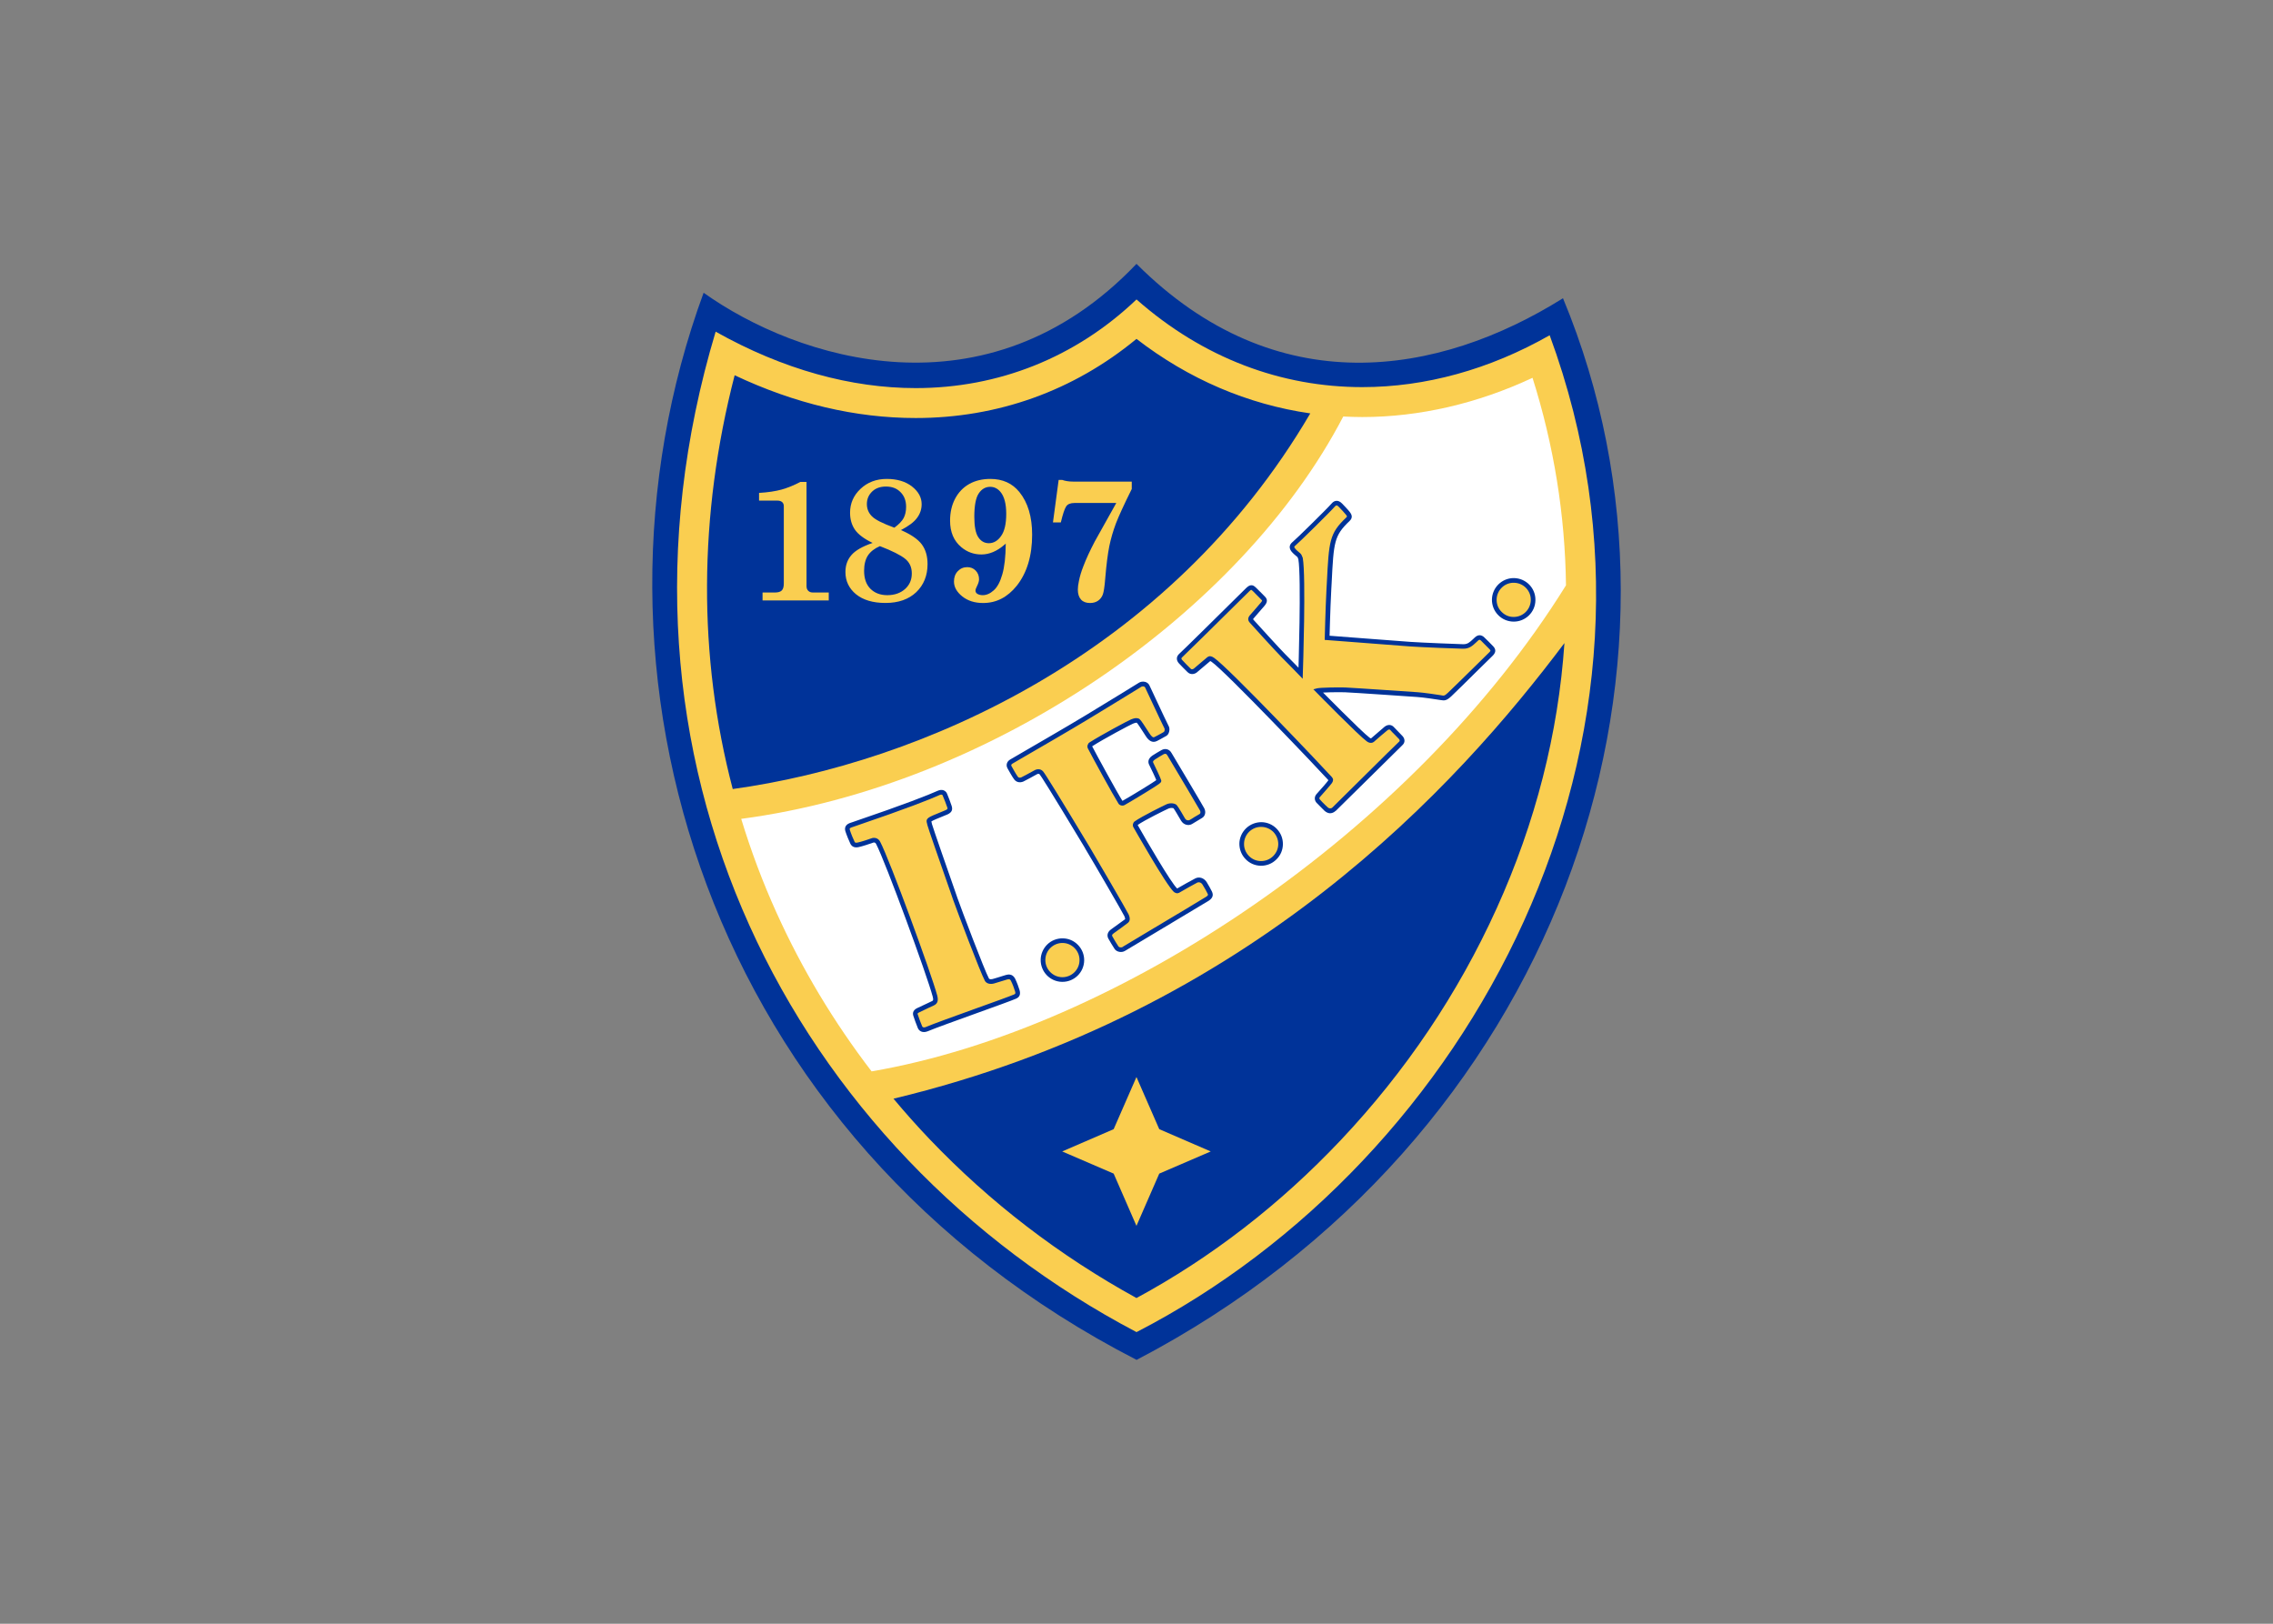 <svg clip-rule="evenodd" fill-rule="evenodd" stroke-linejoin="round" stroke-miterlimit="2" viewBox="0 0 560 400" xmlns="http://www.w3.org/2000/svg"><rect x="0" y="0" width="560" height="400" fill="#808080" stroke="none"/><g fill-rule="nonzero" transform="matrix(.9 0 0 .9 160.696 64.998)"><path d="m132.579 299.999c-117.729-60.5-156.489-188.599-118.519-292.088 25.413 18.114 77.43 35.201 118.499-7.909 38.307 38.299 82.727 30.701 116.749 9.414 42.41 101.989-1.82 230.558-116.719 290.588" fill="#039"/><path d="m231.118 176.49c-10.531 23.238-24.877 44.554-42.662 63.383-16.654 17.623-35.453 32.132-55.899 43.2-21.123-11.604-40.131-26.203-56.592-43.438-3.449-3.619-6.755-7.329-9.927-11.127 97.928-23.477 154.338-85.684 183.668-124.709-1.69 24.75-7.93 49.2-18.59 72.7m-208.568-146.009c16.46 7.776 33.1 11.709 49.56 11.709 22.501 0 43.244-7.463 60.45-21.659 14.263 11.008 30.411 17.92 47.572 20.393-38.724 66.095-106.65 95.709-158.099 102.819-9.525-36.31-9.405-74.784.523-113.259m223.108-10.95c-16.476 9.386-34.038 14.197-51.287 14.197-22.106 0-43.505-7.866-61.813-23.999-16.759 15.984-37.875 24.267-60.45 24.267-17.644 0-36.287-5.064-54.759-15.447-35.252 117.489 21.443 224.498 115.209 273.838 91.189-46.97 153.909-162.059 113.099-272.858" fill="#face50"/><path d="m250.128 87.993c-.238-19.261-3.307-38.283-9.161-56.8-15.045 7.047-30.999 10.74-46.609 10.74-1.743 0-3.486-.06-5.199-.148.06-.119.119-.238.193-.372-.074.134-.134.253-.193.372-28.095 53.969-96.306 101.089-164.809 110.129 2.651 8.714 5.869 17.31 9.683 25.726 6.957 15.389 15.671 29.912 26.009 43.393 67.497-11.569 148.218-65.649 190.088-133.039" fill="#fff"/><g fill="#face50"><path d="m138.789 249.019 14.09-6.07-14.09-6.1-6.24-14.27-6.24 14.27-14.09 6.1 14.09 6.07 6.24 14.3"/><path d="m29.234 62.7c2.458-.149 4.514-.462 6.197-.924 1.676-.477 3.366-1.162 5.109-2.086h1.691v28.526c0 .551.156.982.477 1.28.305.313.73.462 1.259.462h4.35v2.175h-18.122v-2.175h3.404c.872 0 1.497-.193 1.862-.565.365-.373.551-.998.551-1.893v-21.15c0-.507-.156-.879-.461-1.147-.306-.268-.76-.402-1.356-.402h-4.96"/><path d="m66.274 72.219c1.25-.924 2.115-1.832 2.546-2.651.439-.835.67-1.862.67-3.069 0-1.653-.506-2.994-1.527-4.007-1.005-1.043-2.33-1.534-3.999-1.534-1.549 0-2.815.446-3.762 1.355-.96.924-1.452 2.056-1.452 3.441 0 1.311.469 2.428 1.371 3.337.917.938 2.965 1.966 6.153 3.128m-3.955 5.05c-1.49.641-2.577 1.505-3.277 2.547-.7 1.073-1.05 2.474-1.05 4.2 0 2.101.559 3.739 1.721 4.916 1.162 1.162 2.704 1.758 4.625 1.758 2.01 0 3.612-.581 4.848-1.669 1.251-1.117 1.862-2.532 1.862-4.275 0-1.697-.596-3.022-1.817-4.006-1.222-.999-3.508-2.161-6.912-3.471m5.749-4.395c2.763 1.191 4.67 2.503 5.72 3.918 1.058 1.444 1.571 3.218 1.571 5.393 0 3.142-1.035 5.704-3.091 7.686-2.078 1.966-4.886 2.949-8.423 2.949-3.434 0-6.115-.805-8.052-2.368-1.937-1.594-2.912-3.62-2.912-6.093 0-1.847.543-3.381 1.631-4.632 1.08-1.267 3.017-2.384 5.81-3.337-2.346-1.132-3.962-2.339-4.849-3.635s-1.326-2.846-1.326-4.633c0-2.547.946-4.723 2.853-6.524 1.907-1.803 4.298-2.727 7.195-2.727 2.852 0 5.168.7 6.926 2.086 1.758 1.385 2.622 2.994 2.622 4.826 0 1.341-.395 2.592-1.236 3.725-.804 1.132-2.301 2.264-4.439 3.366"/><path d="m92.52 61.031c-1.311 0-2.361.611-3.173 1.848-.79 1.206-1.184 3.336-1.184 6.36 0 2.637.365 4.499 1.08 5.571.73 1.103 1.69 1.653 2.897 1.653 1.326 0 2.458-.67 3.374-1.996.931-1.325 1.385-3.321 1.385-6.033 0-2.74-.521-4.736-1.557-5.988-.773-.938-1.719-1.415-2.822-1.415m4.246 15.537-.365.328c-2.034 1.758-4.141 2.651-6.301 2.651-2.078 0-3.896-.671-5.482-1.981-2.071-1.728-3.091-4.142-3.091-7.27 0-2.249.454-4.261 1.37-6.003.931-1.758 2.212-3.099 3.873-4.037 1.646-.924 3.583-1.386 5.765-1.386 3.404 0 6.041 1.207 7.977 3.605 2.324 2.875 3.479 6.777 3.479 11.648 0 5.766-1.4 10.441-4.223 14.002-2.518 3.128-5.564 4.707-9.199 4.707-2.302 0-4.208-.61-5.72-1.817-1.512-1.221-2.257-2.562-2.257-4.081 0-1.117.335-2.071 1.05-2.815.708-.744 1.571-1.102 2.599-1.102.909 0 1.691.313 2.302.952.611.64.916 1.431.916 2.384 0 .507-.201 1.162-.611 1.966-.246.462-.365.85-.365 1.117 0 .343.134.611.424.835.395.268.916.417 1.557.417 1.021 0 2.026-.433 3.002-1.312.976-.849 1.772-2.309 2.354-4.364.598-2.038.918-4.854.948-8.444"/><path d="m111.249 59.14h.961c.842.298 1.847.462 3.009.462h16.043v2.025c-2.116 4.261-3.568 7.419-4.342 9.444-.768 2.071-1.378 4.127-1.803 6.212-.424 2.101-.797 5.035-1.117 8.833-.179 2.234-.395 3.694-.67 4.424-.275.715-.715 1.267-1.311 1.684-.596.402-1.326.61-2.182.61-1.065 0-1.907-.313-2.465-.938-.566-.625-.872-1.534-.872-2.726 0-.671.104-1.431.291-2.324.253-1.311.67-2.681 1.236-4.11.76-2.011 1.81-4.26 3.121-6.763l5.876-10.517h-11.456c-1.087 0-1.847.313-2.256.923-.417.626-.917 2.086-1.467 4.395h-2.153"/><path d="m129.039 187.53c-.641.402-1.572.179-1.937-.328-.38-.506-1.445-2.323-1.706-2.83-.275-.507-.23-1.132.529-1.668.782-.536 3.56-2.533 3.895-2.831.35-.298.32-.76 0-1.549-.335-.789-8.923-15.537-10.725-18.546-1.817-2.994-11.671-19.365-12.588-20.453-.7-.745-1.69-.089-1.69-.089s-3.039 1.668-3.493 1.892c-.455.193-1.222.327-1.75-.388-.536-.686-1.393-2.22-1.788-2.935-.38-.7-.03-1.236.469-1.549.506-.313 14.979-8.655 20.445-11.962 5.445-3.308 14.614-8.908 14.919-9.117.291-.193 1.43-.402 1.87.492.446.879 4.871 10.457 5.236 11.053.38.596.171 1.684-.351 1.951-.596.343-1.743.983-2.547 1.386-.813.417-1.341-.015-1.877-.655-.521-.626-2.607-4.216-3.039-4.365-.395-.119-.79-.074-1.586.254-.76.283-8.066 4.156-11.299 6.271-.171.089-.35.477-.201.789 1.207 2.398 6.793 12.588 8.35 15.061.119.209.574.298.819.148 2.183-1.221 9.705-5.75 9.72-6.048-.097-.372-1.698-3.873-2.107-4.647-.41-.745.015-1.281.61-1.698.596-.402 1.817-1.146 2.488-1.504.67-.388 1.415-.269 1.921.655 0 0 8.573 14.375 8.894 15.016.335.625.275 1.46-.417 1.817-.67.372-2.011 1.266-2.696 1.639-.67.372-1.631.179-2.167-.745-.515-.938-1.877-3.218-2.123-3.471-.238-.254-1.214-.433-2.041-.074-.774.342-6.711 3.232-8.632 4.617-.187.119-.32.462-.187.73 1.408 2.532 9.139 15.969 10.971 17.593.499.313.581.223 1.177-.135.589-.372 3.509-2.011 4.499-2.502.79-.388 1.735-.09 2.271.744.552.85 1.162 1.952 1.431 2.533.29.596.275 1.102-.656 1.713-.92.62-22.32 13.37-22.9 13.73"/></g><path d="m128.699 187c-.365.224-.916.074-1.08-.164-.335-.462-1.408-2.249-1.668-2.756-.075-.134-.239-.432.357-.834.73-.521 3.567-2.563 3.933-2.89.812-.686.365-1.788.171-2.265-.373-.864-9.064-15.775-10.771-18.621l-.186-.298c-7.657-12.722-11.85-19.544-12.476-20.259-.857-.938-2.019-.536-2.518-.179l.06-.045c-1.222.671-3.128 1.713-3.449 1.848-.655.282-.916-.045-.99-.149-.5-.67-1.356-2.205-1.706-2.86-.097-.134-.261-.446.208-.715.112-.074.998-.581 2.212-1.296 4.551-2.622 14.002-8.118 18.233-10.681 5.109-3.099 14.613-8.894 14.948-9.132l-.015.015c.074-.029.38-.104.641-.029.148.045.238.134.32.269.164.327.901 1.906 1.75 3.738 1.907 4.067 3.285 7.002 3.493 7.359.112.164.142.446.082.729-.082.209-.156.313-.201.343.015 0-.565.328-.565.328-.611.327-1.356.76-1.952 1.042-.29.164-.506.209-1.08-.491-.186-.224-.625-.924-1.072-1.608-1.527-2.384-1.862-2.815-2.271-2.95-.581-.193-1.11-.119-2.026.238-.842.343-8.208 4.275-11.411 6.331-.432.283-.722 1.043-.417 1.624 1.162 2.265 6.793 12.588 8.379 15.105.32.506 1.11.699 1.676.387 1.065-.61 3.479-2.025 5.69-3.396 4.335-2.651 4.335-2.771 4.335-3.218l.015-.06-.015-.074c-.111-.521-1.862-4.201-2.167-4.797-.104-.223-.231-.446.409-.894.581-.388 1.787-1.132 2.428-1.475.149-.074.365-.149.559-.104.217.074.402.313.492.492 3.463 5.81 8.662 14.554 8.893 15.016.135.268.231.774-.134.982-.357.194-.856.492-1.393.819-.484.313-.99.641-1.311.805-.396.209-.977.104-1.312-.491-.015-.045-1.832-3.203-2.227-3.591-.439-.477-1.691-.685-2.749-.238-.849.388-6.755 3.277-8.766 4.708-.417.282-.656.998-.365 1.549.089.149 8.983 15.88 11.121 17.771l.045.03.044.029c.775.477 1.162.283 1.766-.104l.082-.045c.581-.357 3.44-1.966 4.424-2.473.515-.238 1.11-.029 1.46.536.552.85 1.132 1.922 1.393 2.474.149.298.238.462-.432.879-.581.401-9.475 5.705-15.969 9.578-3.87 2.32-6.68 4-6.9 4.14l.686 1.072c.201-.134 3.299-1.981 6.897-4.126 6.867-4.097 15.41-9.206 16.036-9.608 1.064-.715 1.341-1.505.864-2.518-.32-.655-.946-1.772-1.445-2.592-.737-1.117-2.033-1.55-3.128-.983-1.006.507-3.94 2.16-4.529 2.518l-.082.045c-.134.104-.29.179-.335.208.016-.015.06-.015.075 0 0-.015-.045-.029-.18-.104l.104.075c-1.616-1.431-8.506-13.288-10.859-17.459.045.06.045.09.045.104v-.03s-.015.016-.045.045c1.922-1.37 7.799-4.23 8.514-4.543.61-.254 1.251-.135 1.37-.06l-.029-.016c.216.224 1.37 2.19 2.033 3.337.744 1.296 2.115 1.505 3.017.998.364-.193.871-.506 1.385-.834.507-.313 1.006-.626 1.334-.805.908-.491 1.184-1.653.655-2.681-.32-.656-8.559-14.479-8.908-15.061-.373-.7-.871-.983-1.236-1.072-.492-.149-1.028-.09-1.542.193-.67.372-1.922 1.117-2.547 1.534-1.378.969-1.103 2.011-.827 2.532.417.774 1.951 4.082 2.063 4.499l-.016-.164c0-.193.09-.313.135-.372-.536.536-7.076 4.514-9.519 5.884l.03-.015c-.015 0-.06-.015-.089-.015.015 0 .06.029.089.074-1.572-2.488-7.166-12.752-8.327-15.001.015.015.015.06.015.06 0-.029.015-.06.03-.089 0 .015-.03.029-.06.06 3.128-2.026 10.45-5.914 11.195-6.212.752-.298.946-.283 1.162-.224-.075-.015-.142-.06-.142-.06.261.224 1.177 1.653 1.713 2.487.581.909.946 1.475 1.154 1.743.373.417 1.281 1.505 2.674.805.597-.283 1.356-.73 1.981-1.073l.566-.313c.38-.208.655-.61.789-1.146.172-.611.097-1.252-.193-1.698-.216-.358-2.152-4.514-3.434-7.24-.901-1.922-1.602-3.426-1.772-3.783-.238-.477-.655-.805-1.185-.938-.641-.164-1.303 0-1.631.208-.342.238-9.109 5.602-14.889 9.102-4.216 2.563-14.025 8.238-18.204 10.666-1.326.76-2.115 1.222-2.227 1.296-.909.552-1.199 1.534-.685 2.429.417.744 1.266 2.279 1.817 3.009.596.774 1.542.983 2.518.566.484-.209 3.247-1.729 3.553-1.907l.044-.015c.089-.074.551-.357.856-.03.306.358 2.346 3.472 12.342 20.066l.164.313c2.033 3.337 10.346 17.667 10.681 18.441.261.641.194.805.194.805v.015c-.291.238-2.972 2.175-3.843 2.786-1.11.789-1.11 1.787-.76 2.487.261.492 1.37 2.354 1.765 2.92.581.805 1.929 1.027 2.808.477" fill="#039"/><path d="m99.358 200.54c-2.369 1.058-20.505 7.358-24.237 8.952-.931.343-1.571.045-1.832-.551-.276-.581-1.05-2.756-1.237-3.352-.186-.596.104-.953.641-1.252.551-.268 3.523-1.639 4.119-1.921.581-.283.916-.686.566-1.996-1.497-5.706-12.847-36.795-15.528-41.934-.581-1.103-1.631-.641-1.631-.641-.961.357-2.868.983-3.843 1.191-.782.164-1.251 0-1.542-.536s-1.132-2.577-1.363-3.396c-.238-.834.186-1.207.856-1.46.67-.224 17.666-5.914 24.131-8.863.625-.283 1.355-.179 1.631.462.29.655 1.035 2.606 1.251 3.292.231.7.171 1.117-.745 1.579-.715.328-4.015 1.549-4.566 1.996-.484.388-.291.462-.06 1.415.216.969 5.951 17.31 6.986 20.289 1.036 2.979 7.418 19.872 8.663 22.151 0 0 .417.729 1.713.402 1.281-.343 3.248-.998 3.612-1.088.38-.104 1.236-.417 1.788.655.551 1.043 1.036 2.458 1.192 2.994.166.52.306 1.25-.565 1.63" fill="#face50"/><path d="m99.098 199.96c-1.095.477-5.735 2.16-10.666 3.918-5.683 2.056-11.575 4.171-13.556 5.02-.335.134-.812.209-.991-.208-.275-.566-1.058-2.727-1.222-3.277-.044-.149-.097-.283.335-.492.335-.179 1.72-.819 2.726-1.311l1.363-.626c1.021-.491 1.281-1.296.916-2.726-1.542-5.824-12.996-37.107-15.61-42.067-.588-1.177-1.78-1.207-2.42-.938-.887.327-2.793.953-3.739 1.146-.641.149-.76-.045-.842-.193-.253-.462-1.08-2.473-1.311-3.277-.075-.313-.104-.462.461-.67l.79-.269c14.568-4.961 20.765-7.434 23.387-8.625.216-.09.439-.119.596-.06.089.045.149.104.179.208.291.641 1.043 2.563 1.251 3.233.142.417.156.491-.439.789-.216.104-.752.313-1.326.551-1.713.686-2.95 1.207-3.359 1.535-.641.521-.581.953-.41 1.534.045.134.089.298.119.506.187.79 3.374 9.922 6.458 18.74l.559 1.624c1.088 3.054 7.448 19.946 8.729 22.255.246.432 1.005 1.058 2.421.715.856-.238 2.033-.596 2.793-.849.38-.119.7-.224.827-.254l.075-.015c.454-.119.73-.134.976.328.506.968.946 2.279 1.147 2.904.177.59.073.71-.217.85l.521 1.162c.961-.418 1.267-1.222.909-2.384-.193-.67-.7-2.07-1.214-3.113-.767-1.445-2.048-1.088-2.458-.983l-.06.015c-.142.045-.462.135-.886.269-.76.238-1.907.61-2.749.834-.76.193-.991-.119-.991-.134-1.207-2.189-7.582-19.053-8.617-22.018l-.566-1.638c-1.542-4.395-6.204-17.771-6.405-18.576-.045-.238-.104-.433-.134-.581-.03-.119-.067-.224-.082-.253.015.044-.015.119-.045.148 0-.015.03-.029.112-.089.291-.254 2.07-.969 3.031-1.356.641-.253 1.147-.461 1.408-.58 1.11-.537 1.43-1.222 1.08-2.324-.216-.729-.991-2.711-1.266-3.352-.179-.433-.506-.715-.916-.894-.469-.179-1.05-.135-1.586.104-2.592 1.162-8.737 3.62-23.26 8.565l-.812.269c-1.49.551-1.43 1.624-1.251 2.234.246.834 1.103 2.949 1.408 3.53.305.536.931 1.133 2.242.834 1.021-.223 2.972-.863 3.933-1.206.216-.09.581-.134.827.327 2.577 4.946 13.972 36.005 15.499 41.8.276 1.028.06 1.117-.231 1.252l-1.34.64c-1.087.507-2.443 1.133-2.793 1.312-1.177.625-1.095 1.52-.96 1.996.186.61.99 2.83 1.266 3.44.32.745 1.221 1.4 2.622.879 2.004-.849 8.134-3.054 13.548-5.005 4.938-1.772 9.593-3.456 10.74-3.962" fill="#039"/><path d="m186.639 149.23c1.222-1.132 17.666-17.474 18.202-17.965.566-.477.492-1.117.045-1.595-.432-.521-1.922-1.951-2.384-2.502-.477-.521-1.177-.402-1.668 0-.507.387-3.217 2.771-3.634 3.113-.372.343-.834.193-1.251-.119-2.16-1.564-13.734-13.362-13.734-13.362.774-.193 5.437-.269 7.418-.209 2.011.06 19.797 1.297 19.797 1.297 1.594.089 5.467.685 6.391.819.894.179 1.236.282 2.487-.864 1.251-1.162 10.547-10.397 11.188-10.979.715-.671.819-1.162.208-1.803-.625-.626-1.802-1.832-2.368-2.384-.566-.536-1.117-.596-1.772.03-1.296 1.206-1.981 2.025-3.591 1.996-1.102 0-11.262-.388-14.479-.626-3.203-.224-22.762-1.743-22.762-1.743s.18-7.567.492-13.421c.655-12.677.551-14.628 5.199-19.008.67-.64.357-1.117 0-1.623-.388-.507-2.101-2.294-2.101-2.294-.313-.328-1.058-.969-1.877-.06-1.4 1.608-10.04 10.085-10.8 10.666-.745.58-.641 1.102-.209 1.653.417.581 1.191 1.162 1.445 1.385.282.224.327.343.565 1.028.895 5.078.016 31.386.016 31.386s-3.635-3.784-4.708-4.826c-1.087-1.028-8.446-9.132-8.685-9.385-.193-.254-.491-.581-.06-1.147.447-.551 2.518-2.86 3.099-3.59s.61-1.132.134-1.579c-.491-.477-1.921-1.981-2.413-2.428-.477-.433-.849-.909-1.772 0-.626.625-17.638 17.429-18.322 18.01-.723.596-.626 1.236-.142 1.772.477.536 1.787 1.847 2.383 2.398.559.565 1.267.313 1.661.029.41-.313 3.292-2.859 3.643-3.099.335-.268.551-.238 1.132.149 3.799 2.563 29.875 30.002 32.169 32.549.193.238.269.372-.045.834-.313.462-2.666 3.144-3.202 3.694-.537.566-.433 1.177-.06 1.609.357.432 1.489 1.52 1.98 1.98 0 .01 1.18 1.4 2.38.22" fill="#face50"/><path d="m184.709 148.58-.417-.388c-.507-.506-1.267-1.236-1.52-1.564-.298-.327-.119-.596.045-.744.477-.536 2.89-3.263 3.262-3.799.402-.626.388-1.103-.015-1.579-1.906-2.145-28.333-30.017-32.296-32.683-.67-.433-1.191-.626-1.847-.134-.179.134-.834.7-1.907 1.608-.729.641-1.586 1.37-1.75 1.489-.156.104-.536.358-.856.045-.566-.551-1.877-1.862-2.331-2.383-.097-.104-.231-.269-.216-.433s.148-.298.275-.402c.514-.432 8.513-8.327 16.274-15.998l2.085-2.057c.328-.327.477-.342.477-.342.045.015.224.163.328.253l.119.104c.253.238.85.849 1.386 1.4.417.401.789.804.982.998.194.179.254.223-.193.76-.253.327-.908 1.058-1.534 1.787-.686.774-1.311 1.489-1.549 1.772-.745.983-.149 1.669.06 1.922.313.388 7.656 8.432 8.729 9.475 1.058 1.027 4.678 4.767 4.708 4.796l1.042 1.088.045-1.505c.045-1.087.879-26.441-.015-31.52v-.06l-.03-.06c-.253-.671-.342-.909-.759-1.281-.045-.03-.104-.074-.18-.149-.313-.253-.863-.7-1.161-1.117-.254-.342-.313-.462.104-.774.895-.715 9.534-9.206 10.875-10.755.089-.104.268-.238.402-.238s.327.119.536.327c.686.7 1.772 1.877 2.041 2.234.342.478.342.478.06.76-4.618 4.38-4.723 6.436-5.304 17.86l-.089 1.579c-.298 5.824-.477 13.377-.477 13.451l-.016.611.611.044c.179.016 19.572 1.52 22.746 1.743 3.173.238 13.317.61 14.509.626 1.713.029 2.577-.79 3.68-1.817l.372-.357c.402-.388.566-.343.894-.016.552.537 1.713 1.729 2.354 2.369.149.164.209.283.209.327 0 .03-.03.209-.402.552-.253.224-1.772 1.728-3.709 3.649-3.009 2.949-6.733 6.614-7.479 7.299-.982.924-1.132.895-1.877.745l-.06-.015c-.968-.149-4.855-.745-6.465-.834-.729-.045-17.815-1.222-19.796-1.296-1.862-.06-6.688.015-7.627.223l-1.059.283.775.79c.477.491 11.634 11.857 13.823 13.437.998.744 1.714.372 2.056.074-.015 0 .194-.179.194-.179.715-.626 2.963-2.577 3.41-2.905.148-.134.491-.372.789-.089.238.298.745.819 1.252 1.311.462.477.923.954 1.146 1.177.119.164.194.313.179.433 0 .044 0 .148-.163.283-.343.282-4.872 4.767-11.246 11.082l-7.002 6.928c-.208.193-.432.268-.625.253-.373 0-.73-.313-.819-.447l-.03-.015.02.02m2.35 1.13 7.031-6.927c4.825-4.782 10.858-10.726 11.171-11.023.373-.328.581-.715.626-1.162.015-.477-.148-.938-.521-1.355-.224-.253-.685-.729-1.191-1.236-.462-.477-.969-.998-1.207-1.251-.655-.73-1.683-.76-2.547-.075-.388.313-2.145 1.833-3.425 2.95l-.209.179c-.03.045-.119.104-.462-.149-2.101-1.534-13.541-13.184-13.675-13.287l-.283 1.058c.671-.164 5.199-.269 7.255-.194 1.951.06 19.573 1.281 19.767 1.296 1.504.09 5.273.641 6.301.819l.09.016c1.087.193 1.639.163 2.949-1.058.76-.7 4.499-4.38 7.493-7.345 1.862-1.847 3.456-3.411 3.709-3.635.328-.313.79-.804.805-1.444.015-.417-.179-.85-.596-1.267-.611-.641-1.803-1.847-2.369-2.368-.834-.834-1.772-.834-2.651 0l-.372.357c-1.028.968-1.594 1.489-2.771 1.475-1.177-.029-11.276-.417-14.435-.641-3.173-.208-22.566-1.728-22.761-1.728l.581.655c.015-.074.179-7.642.492-13.422l.089-1.579c.566-11.261.655-12.974 4.901-17.011 1.102-1.027.446-1.951.074-2.458-.372-.521-1.951-2.16-2.13-2.339-.581-.61-1.133-.729-1.476-.729-.506.015-.953.238-1.34.7-1.416 1.623-10.011 10.04-10.711 10.562-.641.521-1.222 1.37-.357 2.547.417.536 1.027 1.043 1.386 1.341.089.074.148.119.179.149.148.119.163.119.387.76l-.029-.119c.863 4.959 0 30.983 0 31.251l1.102-.417c-.148-.163-3.679-3.813-4.722-4.826-1.013-.983-8.282-8.953-8.625-9.354-.06-.06-.134-.164-.149-.194v.016s.016-.045.09-.164c.208-.269.849-.998 1.475-1.713.655-.73 1.311-1.49 1.608-1.848.313-.402 1.162-1.445.075-2.473-.194-.179-.566-.552-.954-.969-.596-.581-1.177-1.177-1.475-1.46l-.104-.089c-.433-.417-1.252-1.147-2.533.104l-2.085 2.056c-4.29 4.245-15.656 15.478-16.208 15.924-.454.388-.715.835-.744 1.296-.03.478.148.954.551 1.4.499.566 1.862 1.907 2.391 2.429.797.76 1.833.581 2.503.074.201-.149.842-.7 1.848-1.564.729-.625 1.631-1.4 1.802-1.52.045-.044.075-.044.075-.06-.016.016-.045.016-.075.016.016 0 .119.029.396.208 3.627 2.458 29.346 29.466 32.027 32.444.029.045.044.06.044.06-.029-.044-.044-.148-.029-.193 0 0-.015.045-.104.179-.253.417-2.577 3.039-3.128 3.635-.686.73-.73 1.669-.09 2.443.313.343 1.043 1.072 1.624 1.639l.402.387-.045-.029c.074.074.745.849 1.728.894.39-.01.97-.11 1.55-.66" fill="#039"/><path d="m106.969 190.5c-.044 2.936 2.302 5.363 5.244 5.408 2.927.029 5.355-2.31 5.385-5.244.06-2.935-2.287-5.362-5.214-5.407-2.95-.04-5.36 2.3-5.42 5.24" fill="#face50"/><path d="m106.329 190.48c-.044 3.292 2.577 6.004 5.854 6.048 3.299.06 6.011-2.577 6.055-5.869.015-1.594-.581-3.083-1.69-4.23-1.103-1.146-2.577-1.787-4.164-1.803-1.586-.029-3.113.566-4.246 1.669-1.14 1.13-1.78 2.6-1.81 4.18l1.281.015c.015-1.236.514-2.413 1.415-3.276.901-.864 2.078-1.341 3.33-1.326 1.251.015 2.42.536 3.277 1.415.886.909 1.355 2.101 1.326 3.352-.03 2.577-2.167 4.633-4.745 4.604-2.577-.045-4.648-2.175-4.603-4.768" fill="#039"/><path d="m161.379 158.71c-.06 2.95 2.294 5.363 5.214 5.408 2.965.044 5.378-2.31 5.423-5.229.029-2.95-2.324-5.363-5.259-5.423-2.93-.04-5.34 2.32-5.37 5.24" fill="#face50"/><path d="m160.719 158.69c0 1.594.581 3.099 1.698 4.246 1.088 1.146 2.592 1.787 4.171 1.817 1.594.015 3.099-.581 4.23-1.698 1.162-1.103 1.788-2.577 1.817-4.156.03-1.609-.565-3.099-1.683-4.261-1.103-1.146-2.593-1.787-4.172-1.817-1.594 0-3.098.596-4.245 1.698-1.14 1.12-1.78 2.59-1.82 4.17l1.281.03c.015-1.252.521-2.413 1.415-3.292.909-.864 2.086-1.341 3.322-1.312 1.266.016 2.428.521 3.307 1.4.864.924 1.341 2.101 1.326 3.352-.016 1.252-.536 2.398-1.431 3.277-.908.879-2.085 1.341-3.337 1.326-1.251-.016-2.413-.521-3.276-1.415-.879-.909-1.356-2.086-1.326-3.337" fill="#039"/><path d="m230.518 91.881c-.06 2.949 2.279 5.363 5.229 5.407 2.935.045 5.348-2.309 5.407-5.243.045-2.935-2.309-5.348-5.258-5.393-2.93-.045-5.36 2.309-5.38 5.229" fill="#face50"/><path d="m229.858 91.881c-.015 1.594.581 3.099 1.683 4.23 1.103 1.147 2.593 1.788 4.201 1.817 3.277.045 5.988-2.577 6.019-5.854.074-3.307-2.563-6.003-5.854-6.063-3.28-.044-5.99 2.578-6.05 5.87l1.281.015c.029-1.251.521-2.413 1.43-3.292.879-.864 2.07-1.341 3.322-1.311 2.577.029 4.662 2.16 4.603 4.737-.045 2.592-2.16 4.662-4.752 4.617-1.251 0-2.413-.521-3.277-1.43-.894-.894-1.341-2.07-1.325-3.322" fill="#039"/></g></svg>